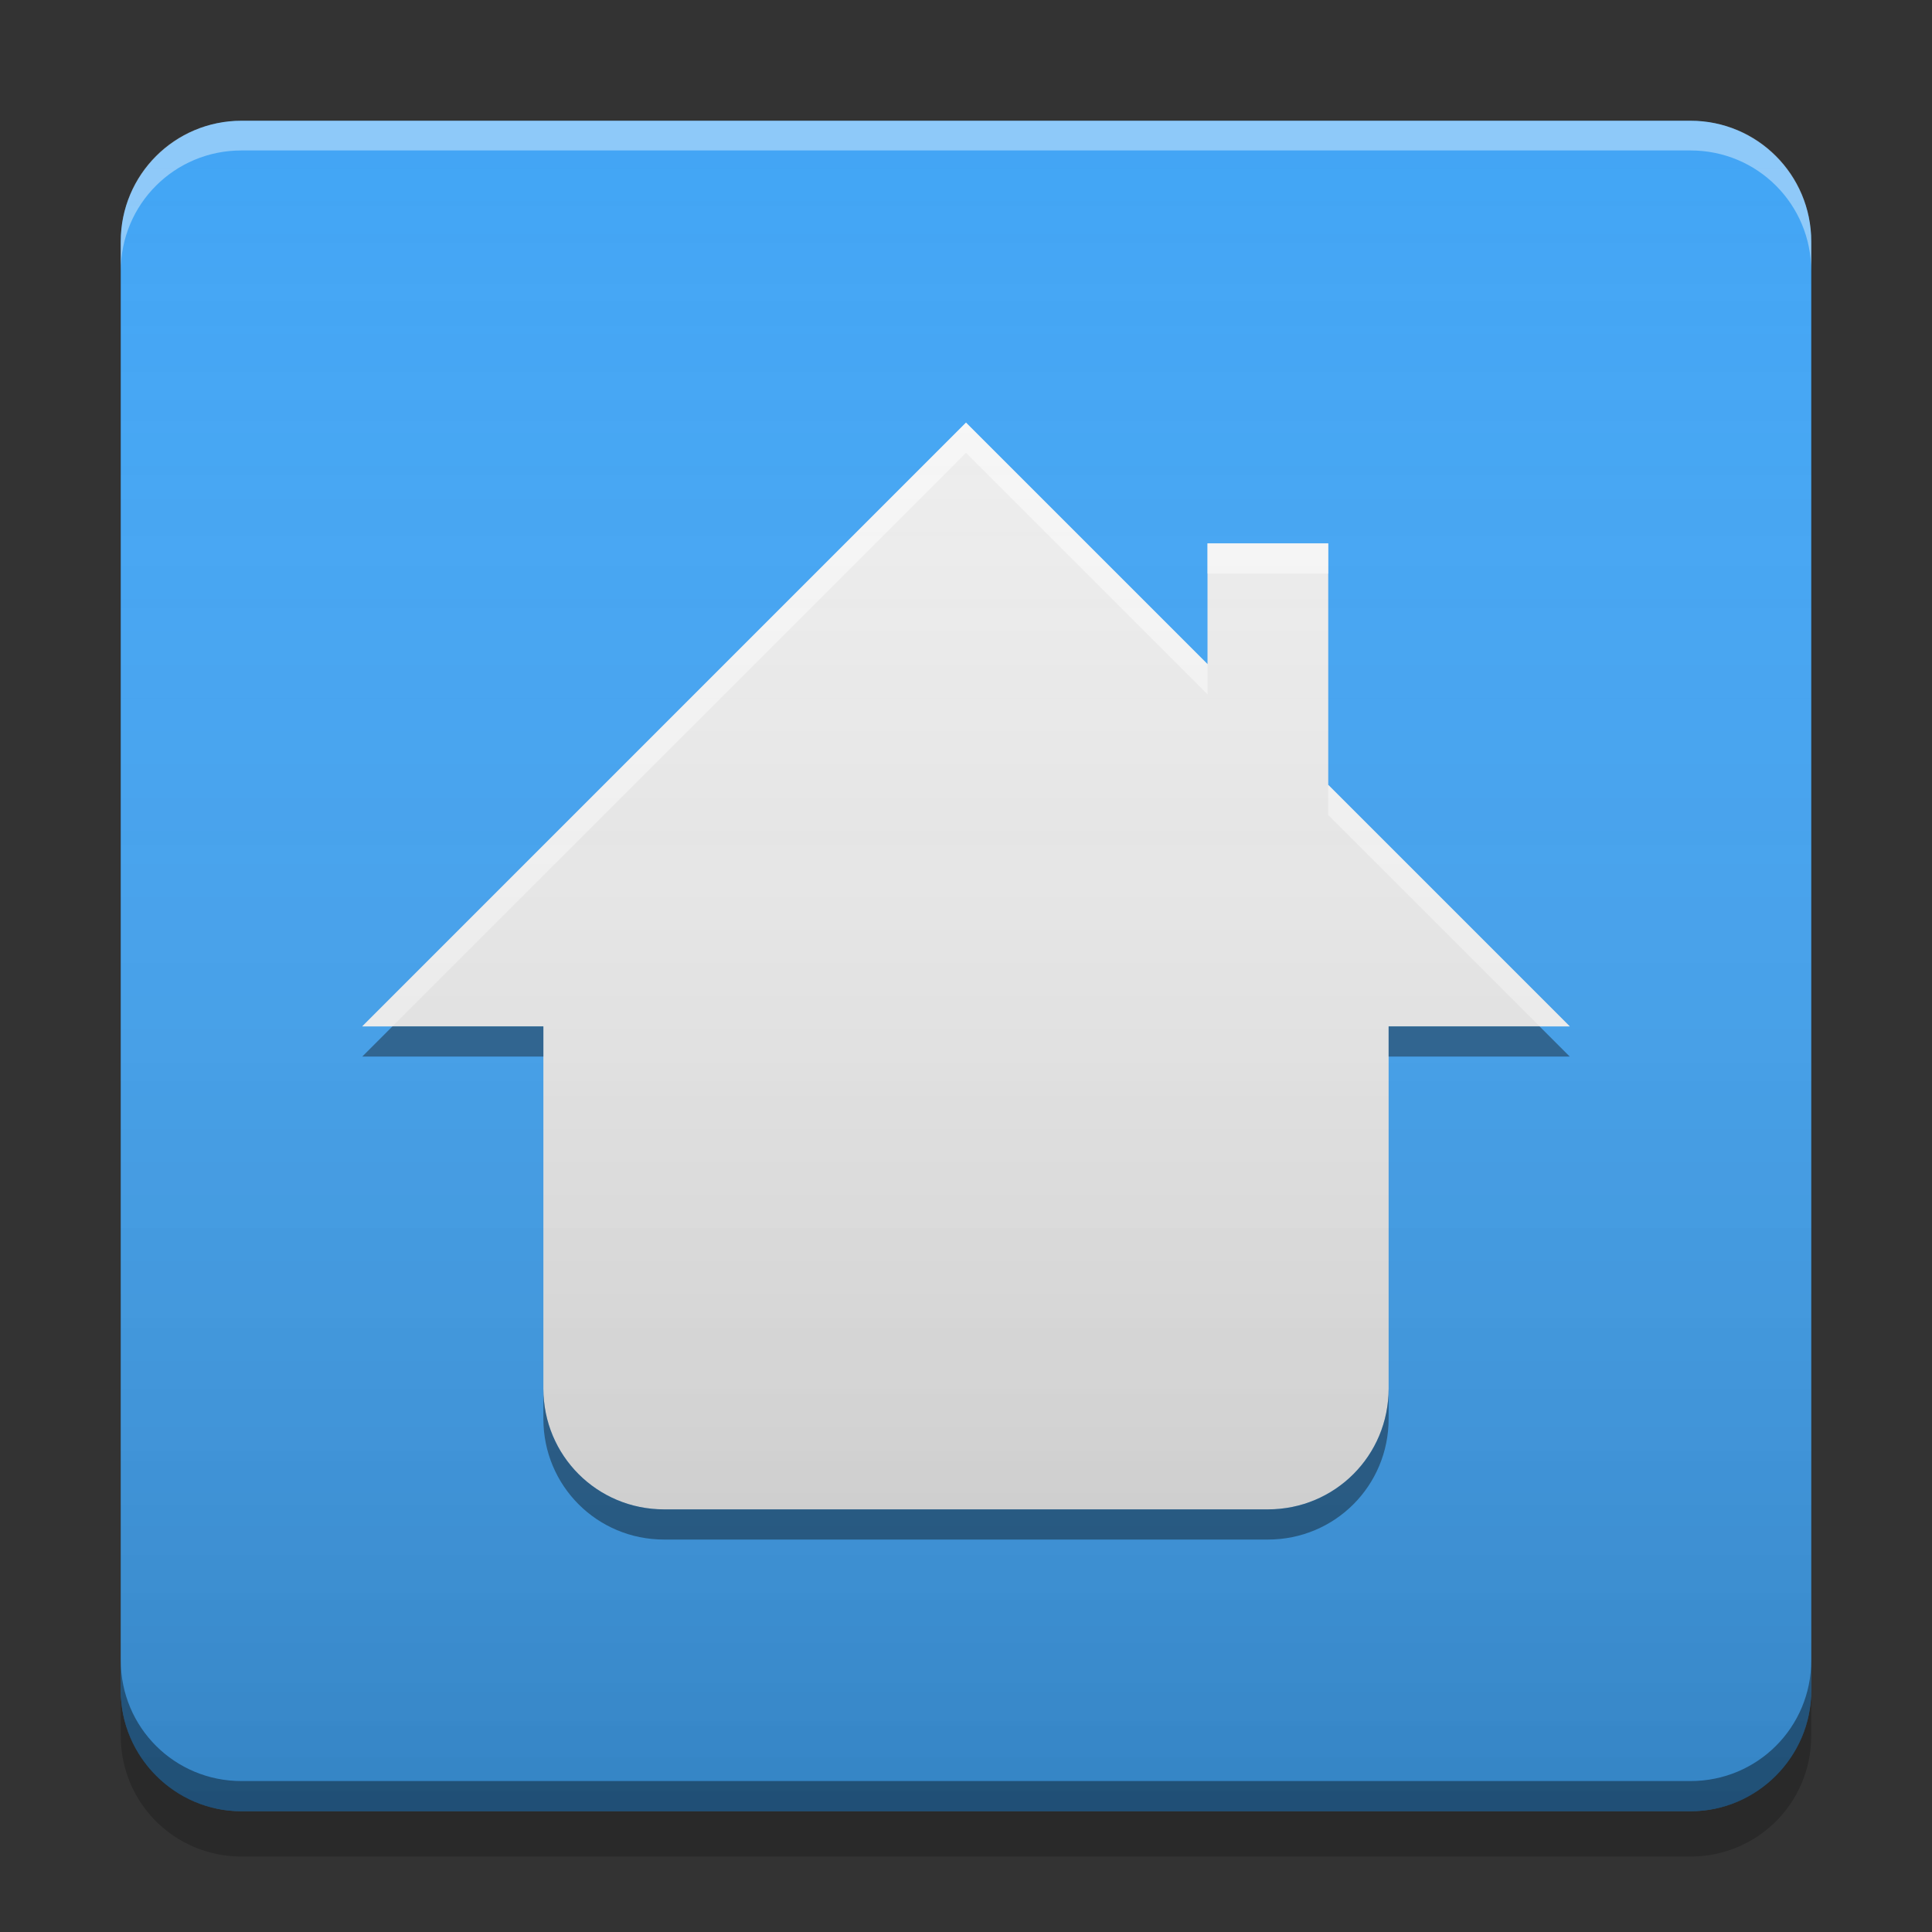 
<svg xmlns="http://www.w3.org/2000/svg" xmlns:xlink="http://www.w3.org/1999/xlink" width="16" height="16" viewBox="0 0 16 16" version="1.1">
<rect x="0" y="0" width="16" height="16" fill="#333333" stroke="none"/>
<defs>
<linearGradient id="linear0" gradientUnits="userSpaceOnUse" x1="10.054" y1="-199.125" x2="10.054" y2="-213.942" gradientTransform="matrix(0.945,0,0,0.945,-0,203.15)">
<stop offset="0" style="stop-color:rgb(0%,0%,0%);stop-opacity:0.2;"/>
<stop offset="1" style="stop-color:rgb(100%,100%,100%);stop-opacity:0;"/>
</linearGradient>
</defs>
<g id="surface1">
<path style=" stroke:none;fill-rule:nonzero;fill:rgb(25.882%,64.706%,96.078%);fill-opacity:1;" d="M 2 1 L 14 1 C 14.551 1 15 1.449 15 2 L 15 14 C 15 14.551 14.551 15 14 15 L 2 15 C 1.449 15 1 14.551 1 14 L 1 2 C 1 1.449 1.449 1 2 1 Z M 2 1 "/>
<path style=" stroke:none;fill-rule:nonzero;fill:rgb(0%,0%,0%);fill-opacity:0.4;" d="M 1 13.75 L 1 14 C 1 14.555 1.445 15 2 15 L 14 15 C 14.555 15 15 14.555 15 14 L 15 13.75 C 15 14.305 14.555 14.75 14 14.75 L 2 14.75 C 1.445 14.75 1 14.305 1 13.75 Z M 1 13.75 "/>
<path style=" stroke:none;fill-rule:nonzero;fill:rgb(0%,0%,0%);fill-opacity:0.2;" d="M 1 14 L 1 14.375 C 1 14.93 1.445 15.375 2 15.375 L 14 15.375 C 14.555 15.375 15 14.93 15 14.375 L 15 14 C 15 14.555 14.555 15 14 15 L 2 15 C 1.445 15 1 14.555 1 14 Z M 1 14 "/>
<path style=" stroke:none;fill-rule:nonzero;fill:rgb(100%,100%,100%);fill-opacity:0.4;" d="M 2 1 C 1.445 1 1 1.445 1 2 L 1 2.246 C 1 1.691 1.445 1.246 2 1.246 L 14 1.246 C 14.555 1.246 15 1.691 15 2.246 L 15 2 C 15 1.445 14.555 1 14 1 Z M 2 1 "/>
<path style=" stroke:none;fill-rule:nonzero;fill:rgb(93.333%,93.333%,93.333%);fill-opacity:1;" d="M 8 3.5 L 3 8.5 L 4.5 8.5 L 4.5 11.5 C 4.5 12.055 4.945 12.5 5.5 12.5 L 10.5 12.5 C 11.055 12.5 11.5 12.055 11.5 11.5 L 11.5 8.5 L 13 8.5 L 11 6.5 L 11 4.5 L 10 4.5 L 10 5.5 Z M 8 3.5 "/>
<path style=" stroke:none;fill-rule:nonzero;fill:rgb(100%,100%,100%);fill-opacity:0.6;" d="M 8 3.5 L 3 8.5 L 3.25 8.5 L 8 3.75 L 10 5.75 L 10 5.5 Z M 10 4.5 L 10 4.75 L 11 4.75 L 11 4.5 Z M 11 6.5 L 11 6.75 L 12.75 8.5 L 13 8.5 Z M 11 6.5 "/>
<path style=" stroke:none;fill-rule:nonzero;fill:rgb(0%,0%,0%);fill-opacity:0.4;" d="M 3.25 8.5 L 3 8.75 L 4.5 8.75 L 4.5 8.5 Z M 11.5 8.5 L 11.5 8.75 L 13 8.75 L 12.75 8.5 Z M 4.5 11.5 L 4.5 11.75 C 4.5 12.305 4.945 12.75 5.5 12.75 L 10.5 12.75 C 11.055 12.75 11.5 12.305 11.5 11.75 L 11.5 11.5 C 11.5 12.055 11.055 12.5 10.5 12.5 L 5.5 12.5 C 4.945 12.5 4.5 12.055 4.5 11.5 Z M 4.5 11.5 "/>
<path style=" stroke:none;fill-rule:nonzero;fill:url(#linear0);" d="M 2 1 L 14 1 C 14.551 1 15 1.449 15 2 L 15 14 C 15 14.551 14.551 15 14 15 L 2 15 C 1.449 15 1 14.551 1 14 L 1 2 C 1 1.449 1.449 1 2 1 Z M 2 1 "/>
</g>
</svg>
